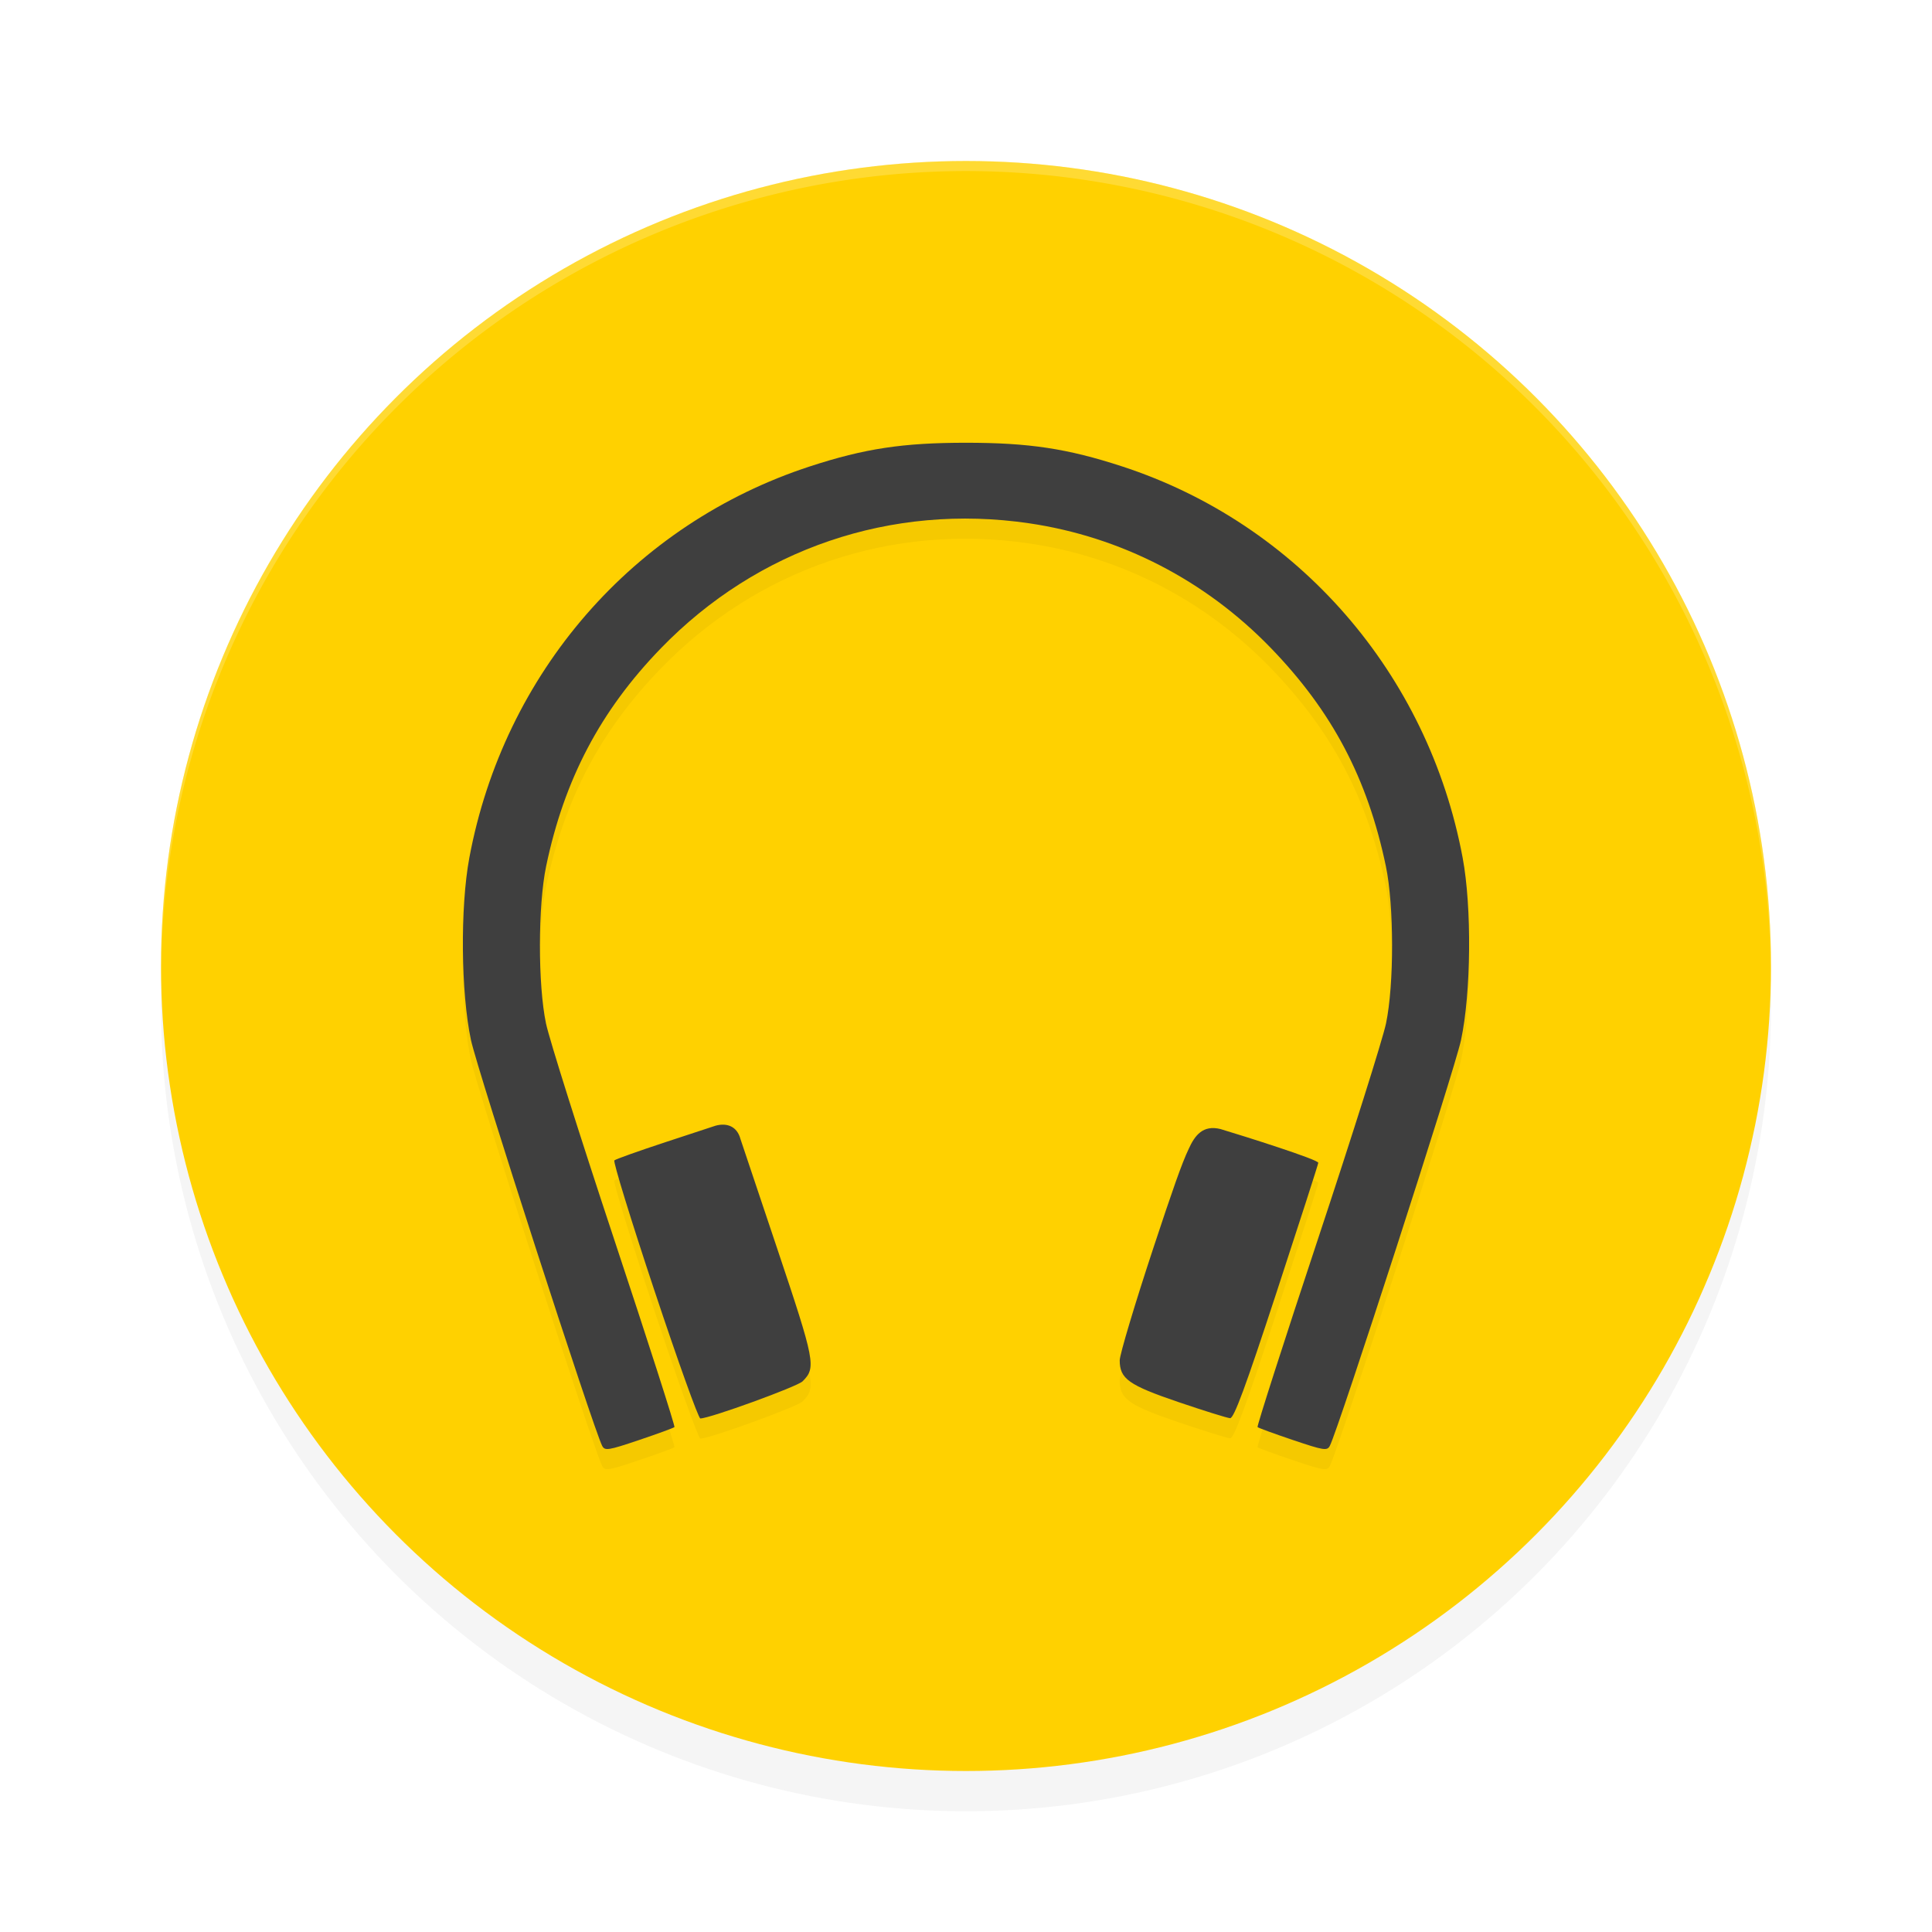 <?xml version="1.0" encoding="UTF-8" standalone="no"?>
<svg
   width="192"
   height="192"
   version="1"
   id="svg14"
   sodipodi:docname="apps_jabra_sound_plus.svg"
   inkscape:version="1.1.1 (1:1.1+202109281949+c3084ef5ed)"
   xmlns:inkscape="http://www.inkscape.org/namespaces/inkscape"
   xmlns:sodipodi="http://sodipodi.sourceforge.net/DTD/sodipodi-0.dtd"
   xmlns="http://www.w3.org/2000/svg"
   xmlns:svg="http://www.w3.org/2000/svg"
   xmlns:rdf="http://www.w3.org/1999/02/22-rdf-syntax-ns#"
   xmlns:cc="http://creativecommons.org/ns#"
   xmlns:dc="http://purl.org/dc/elements/1.1/">
  <defs
     id="defs18">
    <filter
       inkscape:collect="always"
       style="color-interpolation-filters:sRGB"
       id="filter850"
       x="-0.048"
       width="1.096"
       y="-0.048"
       height="1.096">
      <feGaussianBlur
         inkscape:collect="always"
         stdDeviation="3.2"
         id="feGaussianBlur852" />
    </filter>
    <filter
       inkscape:collect="always"
       style="color-interpolation-filters:sRGB"
       id="filter4246"
       x="-0.075"
       y="-0.075"
       width="1.15"
       height="1.15">
      <feGaussianBlur
         inkscape:collect="always"
         stdDeviation="3.125"
         id="feGaussianBlur4248" />
    </filter>
  </defs>
  <sodipodi:namedview
     pagecolor="#ffffff"
     bordercolor="#666666"
     borderopacity="1"
     objecttolerance="10"
     gridtolerance="10"
     guidetolerance="10"
     inkscape:pageopacity="0"
     inkscape:pageshadow="2"
     inkscape:window-width="1920"
     inkscape:window-height="1019"
     id="namedview16"
     showgrid="false"
     inkscape:zoom="1.23"
     inkscape:cx="104.87805"
     inkscape:cy="80.081301"
     inkscape:window-x="0"
     inkscape:window-y="34"
     inkscape:window-maximized="1"
     inkscape:current-layer="svg14"
     inkscape:pagecheckerboard="0"
     inkscape:snap-bbox="true"
     inkscape:snap-bbox-midpoints="true"
     inkscape:snap-global="false">
    <inkscape:grid
       type="xygrid"
       id="grid5193" />
  </sodipodi:namedview>
  <circle
     style="opacity:0.2;fill:#000000;stroke-width:4;filter:url(#filter850)"
     cx="96"
     cy="100"
     r="80"
     id="circle832" />
  <circle
     id="circle4"
     r="80"
     cy="96"
     cx="96"
     style="fill:#ffd100;stroke-width:4;fill-opacity:1" />
  <path
     style="fill:#38adfa"
     d="m 688.805,256.996 c -0.332,-0.332 -1.195,-0.368 -1.917,-0.079 -0.798,0.319 -0.561,0.556 0.604,0.604 1.054,0.043 1.645,-0.193 1.312,-0.525 z"
     id="path1063" />
  <path
     style="opacity:0.2;fill:#ffffff;stroke-width:4"
     d="M 96 16 A 80 80 0 0 0 16 96 A 80 80 0 0 0 16.02 96.473 A 80 80 0 0 1 96 17 A 80 80 0 0 1 175.975 96.514 A 80 80 0 0 0 176 96 A 80 80 0 0 0 96 16 z "
     id="path6" />
  <path
     style="opacity:0.2;fill:#000000;fill-opacity:1;stroke-width:0.332;filter:url(#filter4246)"
     d="M 59.843,145.685 C 58.987,144.039 47.442,108.338 46.808,105.375 45.801,100.668 45.723,92.168 46.642,87.247 50.071,68.873 62.958,54.069 80.504,48.345 c 5.417,-1.767 9.234,-2.345 15.496,-2.345 6.262,0 10.079,0.578 15.496,2.345 17.496,5.708 30.443,20.581 33.862,38.902 0.919,4.922 0.841,13.421 -0.166,18.129 -0.634,2.963 -12.178,38.664 -13.035,40.31 -0.265,0.51 -0.595,0.458 -3.663,-0.577 -1.854,-0.625 -3.438,-1.204 -3.519,-1.286 -0.082,-0.082 2.624,-8.504 6.011,-18.716 3.388,-10.212 6.427,-19.84 6.754,-21.395 0.811,-3.858 0.804,-11.721 -0.014,-15.634 -1.825,-8.73 -5.336,-15.385 -11.449,-21.699 -6.5,-6.713 -14.88,-11.033 -24.009,-12.376 -13.662,-2.01 -26.995,2.518 -36.595,12.428 -6.005,6.198 -9.593,13.014 -11.398,21.647 -0.818,3.913 -0.825,11.776 -0.014,15.634 0.327,1.555 3.366,11.183 6.754,21.395 3.388,10.212 6.093,18.634 6.011,18.716 -0.082,0.082 -1.665,0.66 -3.519,1.286 -3.067,1.035 -3.398,1.087 -3.663,0.577 z m 5.192,-15.433 c -2.325,-6.991 -4.117,-12.811 -3.982,-12.934 0.134,-0.123 2.455,-0.949 5.156,-1.837 l 4.911,-1.614 c 1.172,-0.314 2.139,0.105 2.465,1.322 l 3.626,10.814 c 3.806,11.351 3.912,11.905 2.551,13.269 -0.53,0.531 -9.233,3.692 -10.165,3.692 -0.184,0 -2.236,-5.72 -4.561,-12.711 z m 52.095,11.091 c -4.968,-1.69 -5.854,-2.319 -5.854,-4.155 0,-0.574 1.508,-5.61 3.351,-11.19 1.893,-5.73 2.836,-8.428 3.499,-9.808 0.61,-1.359 1.418,-2.423 3.172,-1.985 2.361,0.708 9.739,3.041 9.712,3.353 -0.013,0.159 -1.876,5.94 -4.139,12.847 -3.087,9.423 -4.242,12.55 -4.625,12.531 -0.281,-0.014 -2.583,-0.732 -5.117,-1.594 z"
     id="path4208"
     sodipodi:nodetypes="sssssssssssssssssssssssssssccsssssssccssss" />
  <path
     style="fill:#3f3f3f;fill-opacity:1;stroke-width:0.332"
     d="M 59.843,143.685 C 58.987,142.039 47.442,106.338 46.808,103.375 45.801,98.668 45.723,90.168 46.642,85.247 50.071,66.873 62.958,52.069 80.504,46.345 c 5.417,-1.767 9.234,-2.345 15.496,-2.345 6.262,0 10.079,0.578 15.496,2.345 17.496,5.708 30.443,20.581 33.862,38.902 0.919,4.922 0.841,13.421 -0.166,18.129 -0.634,2.963 -12.178,38.664 -13.035,40.31 -0.265,0.51 -0.595,0.458 -3.663,-0.577 -1.854,-0.625 -3.438,-1.204 -3.519,-1.286 -0.082,-0.082 2.624,-8.504 6.011,-18.716 3.388,-10.212 6.427,-19.84 6.754,-21.395 0.811,-3.858 0.804,-11.721 -0.014,-15.634 -1.825,-8.73 -5.336,-15.385 -11.449,-21.699 -6.5,-6.713 -14.88,-11.033 -24.009,-12.376 -13.662,-2.01 -26.995,2.518 -36.595,12.428 -6.005,6.198 -9.593,13.014 -11.398,21.647 -0.818,3.913 -0.825,11.776 -0.014,15.634 0.327,1.555 3.366,11.183 6.754,21.395 3.388,10.212 6.093,18.634 6.011,18.716 -0.082,0.082 -1.665,0.66 -3.519,1.286 -3.067,1.035 -3.398,1.087 -3.663,0.577 z m 5.192,-15.433 c -2.325,-6.991 -4.117,-12.811 -3.982,-12.934 0.134,-0.123 2.455,-0.949 5.156,-1.837 l 4.911,-1.614 c 1.172,-0.314 2.139,0.105 2.465,1.322 l 3.626,10.814 c 3.806,11.351 3.912,11.905 2.551,13.269 -0.53,0.531 -9.233,3.692 -10.165,3.692 -0.184,0 -2.236,-5.72 -4.561,-12.711 z m 52.095,11.091 c -4.968,-1.69 -5.854,-2.319 -5.854,-4.155 0,-0.574 1.508,-5.61 3.351,-11.19 1.893,-5.73 2.836,-8.428 3.499,-9.808 0.61,-1.359 1.418,-2.423 3.172,-1.985 2.361,0.708 9.739,3.041 9.712,3.353 -0.013,0.159 -1.876,5.94 -4.139,12.847 -3.087,9.423 -4.242,12.55 -4.625,12.531 -0.281,-0.014 -2.583,-0.732 -5.117,-1.594 z"
     id="path945"
     sodipodi:nodetypes="sssssssssssssssssssssssssssccsssssssccssss" />
</svg>
